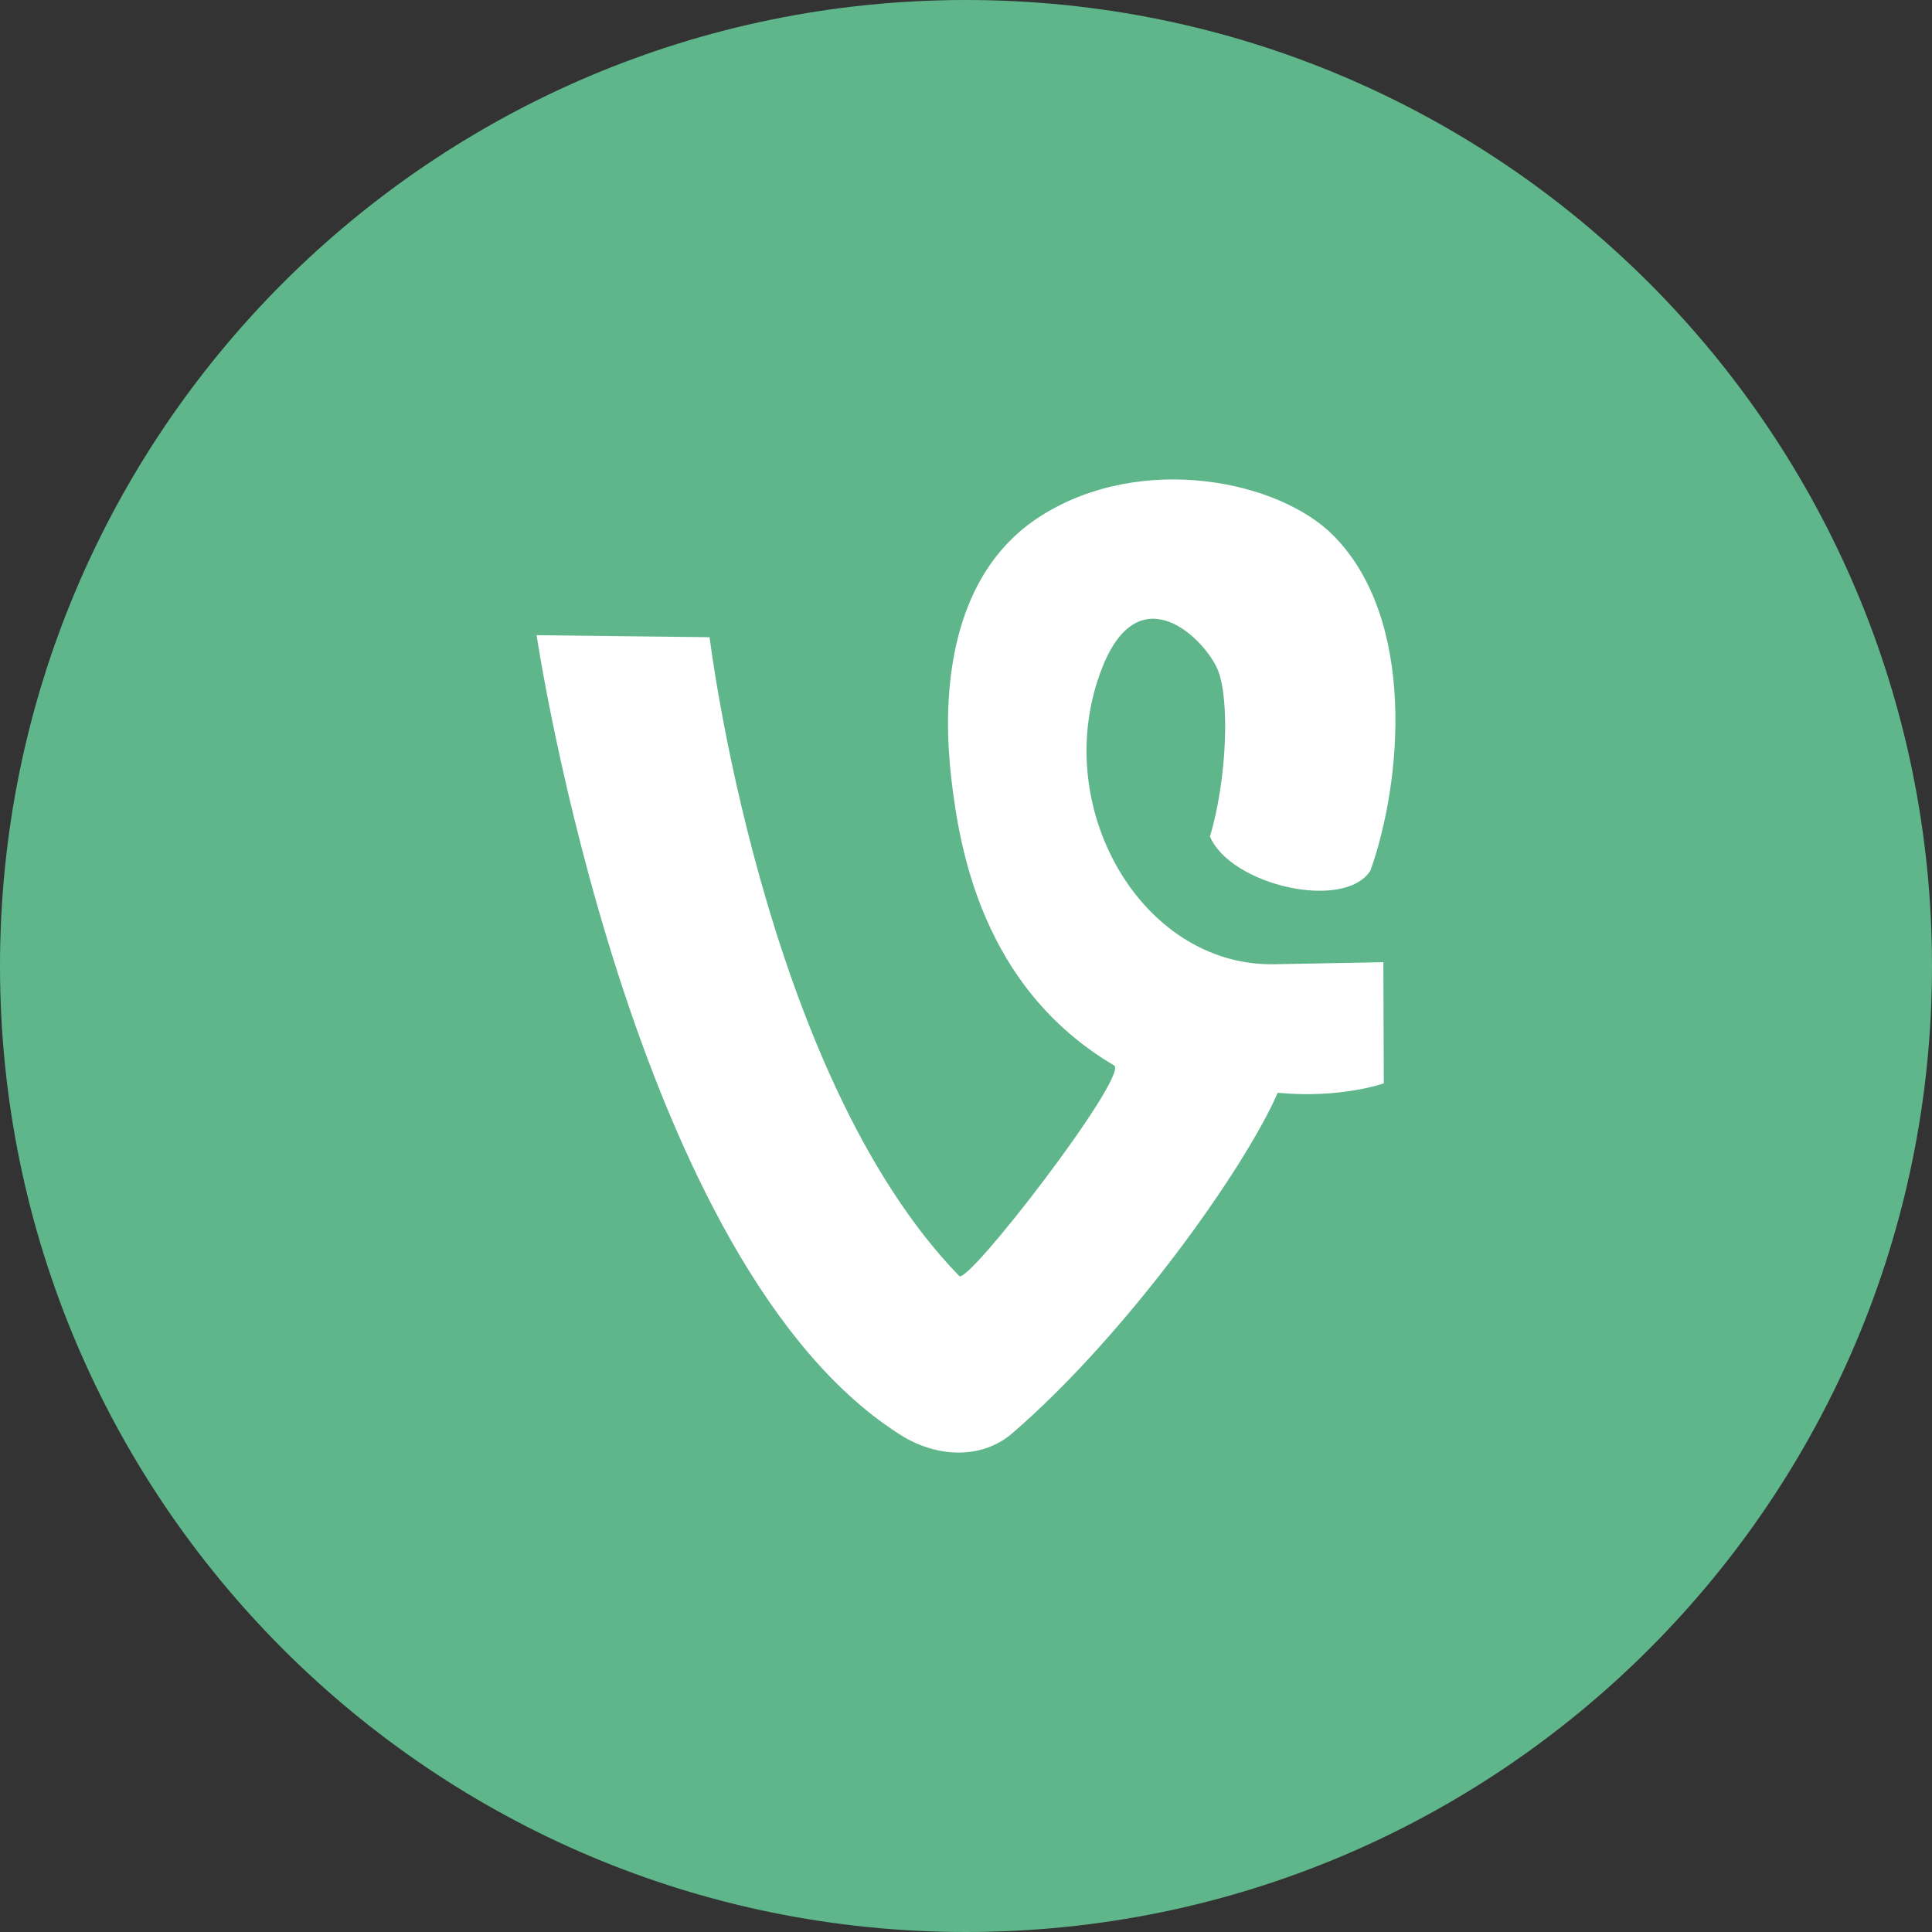 <?xml version="1.0" encoding="UTF-8" standalone="no"?>
<svg width="32px" height="32px" viewBox="0 0 32 32" version="1.1" xmlns="http://www.w3.org/2000/svg" xmlns:xlink="http://www.w3.org/1999/xlink" xmlns:sketch="http://www.bohemiancoding.com/sketch/ns">
    <rect x="0" y="0" width="32" height="32" fill="#333333" stroke="none"/>
    <!-- Generator: Sketch 3.2.1 (9971) - http://www.bohemiancoding.com/sketch -->
    <title>social-VV-colour</title>
    <desc>Created with Sketch.</desc>
    <defs></defs>
    <g id="Page-1" stroke="none" stroke-width="1" fill="none" fill-rule="evenodd" sketch:type="MSPage">
        <g id="social" sketch:type="MSArtboardGroup" transform="translate(-191, -99)">
            <g id="social-VV-colour" sketch:type="MSLayerGroup" transform="translate(191, 99)">
                <path d="M16,0 C7.164,0 0,7.164 0,16 C0,24.838 7.164,32 16,32 C24.837,32 32,24.838 32,16 C32,7.164 24.837,0 16,0" id="Fill-1" fill="#5FB68B" sketch:type="MSShapeGroup"></path>
                <path d="M8.888,10.521 C8.888,10.521 10.451,21.037 14.976,23.804 C15.595,24.162 16.295,24.146 16.767,23.739 C18.655,22.111 20.61,19.37 21.163,18.1 C22.203,18.199 22.92,17.944 22.92,17.944 L22.913,15.937 C22.913,15.937 21.388,15.966 21.097,15.971 C18.885,16.003 17.359,13.319 18.259,11.052 C18.882,9.481 19.978,10.613 20.173,11.101 C20.368,11.589 20.325,12.898 20.041,13.857 C20.388,14.666 22.269,15.095 22.699,14.419 C23.227,12.933 23.458,10.259 22.088,8.873 C21.185,7.958 18.916,7.494 17.255,8.536 C15.595,9.577 15.627,11.791 15.757,12.898 C15.888,14.005 16.246,16.349 18.46,17.651 C18.655,17.879 16.033,21.285 15.888,21.135 C12.632,17.781 11.753,10.554 11.753,10.554 L8.888,10.521" id="Fill-2" fill="#FFFFFF" sketch:type="MSShapeGroup"></path>
            </g>
        </g>
    </g>
</svg>